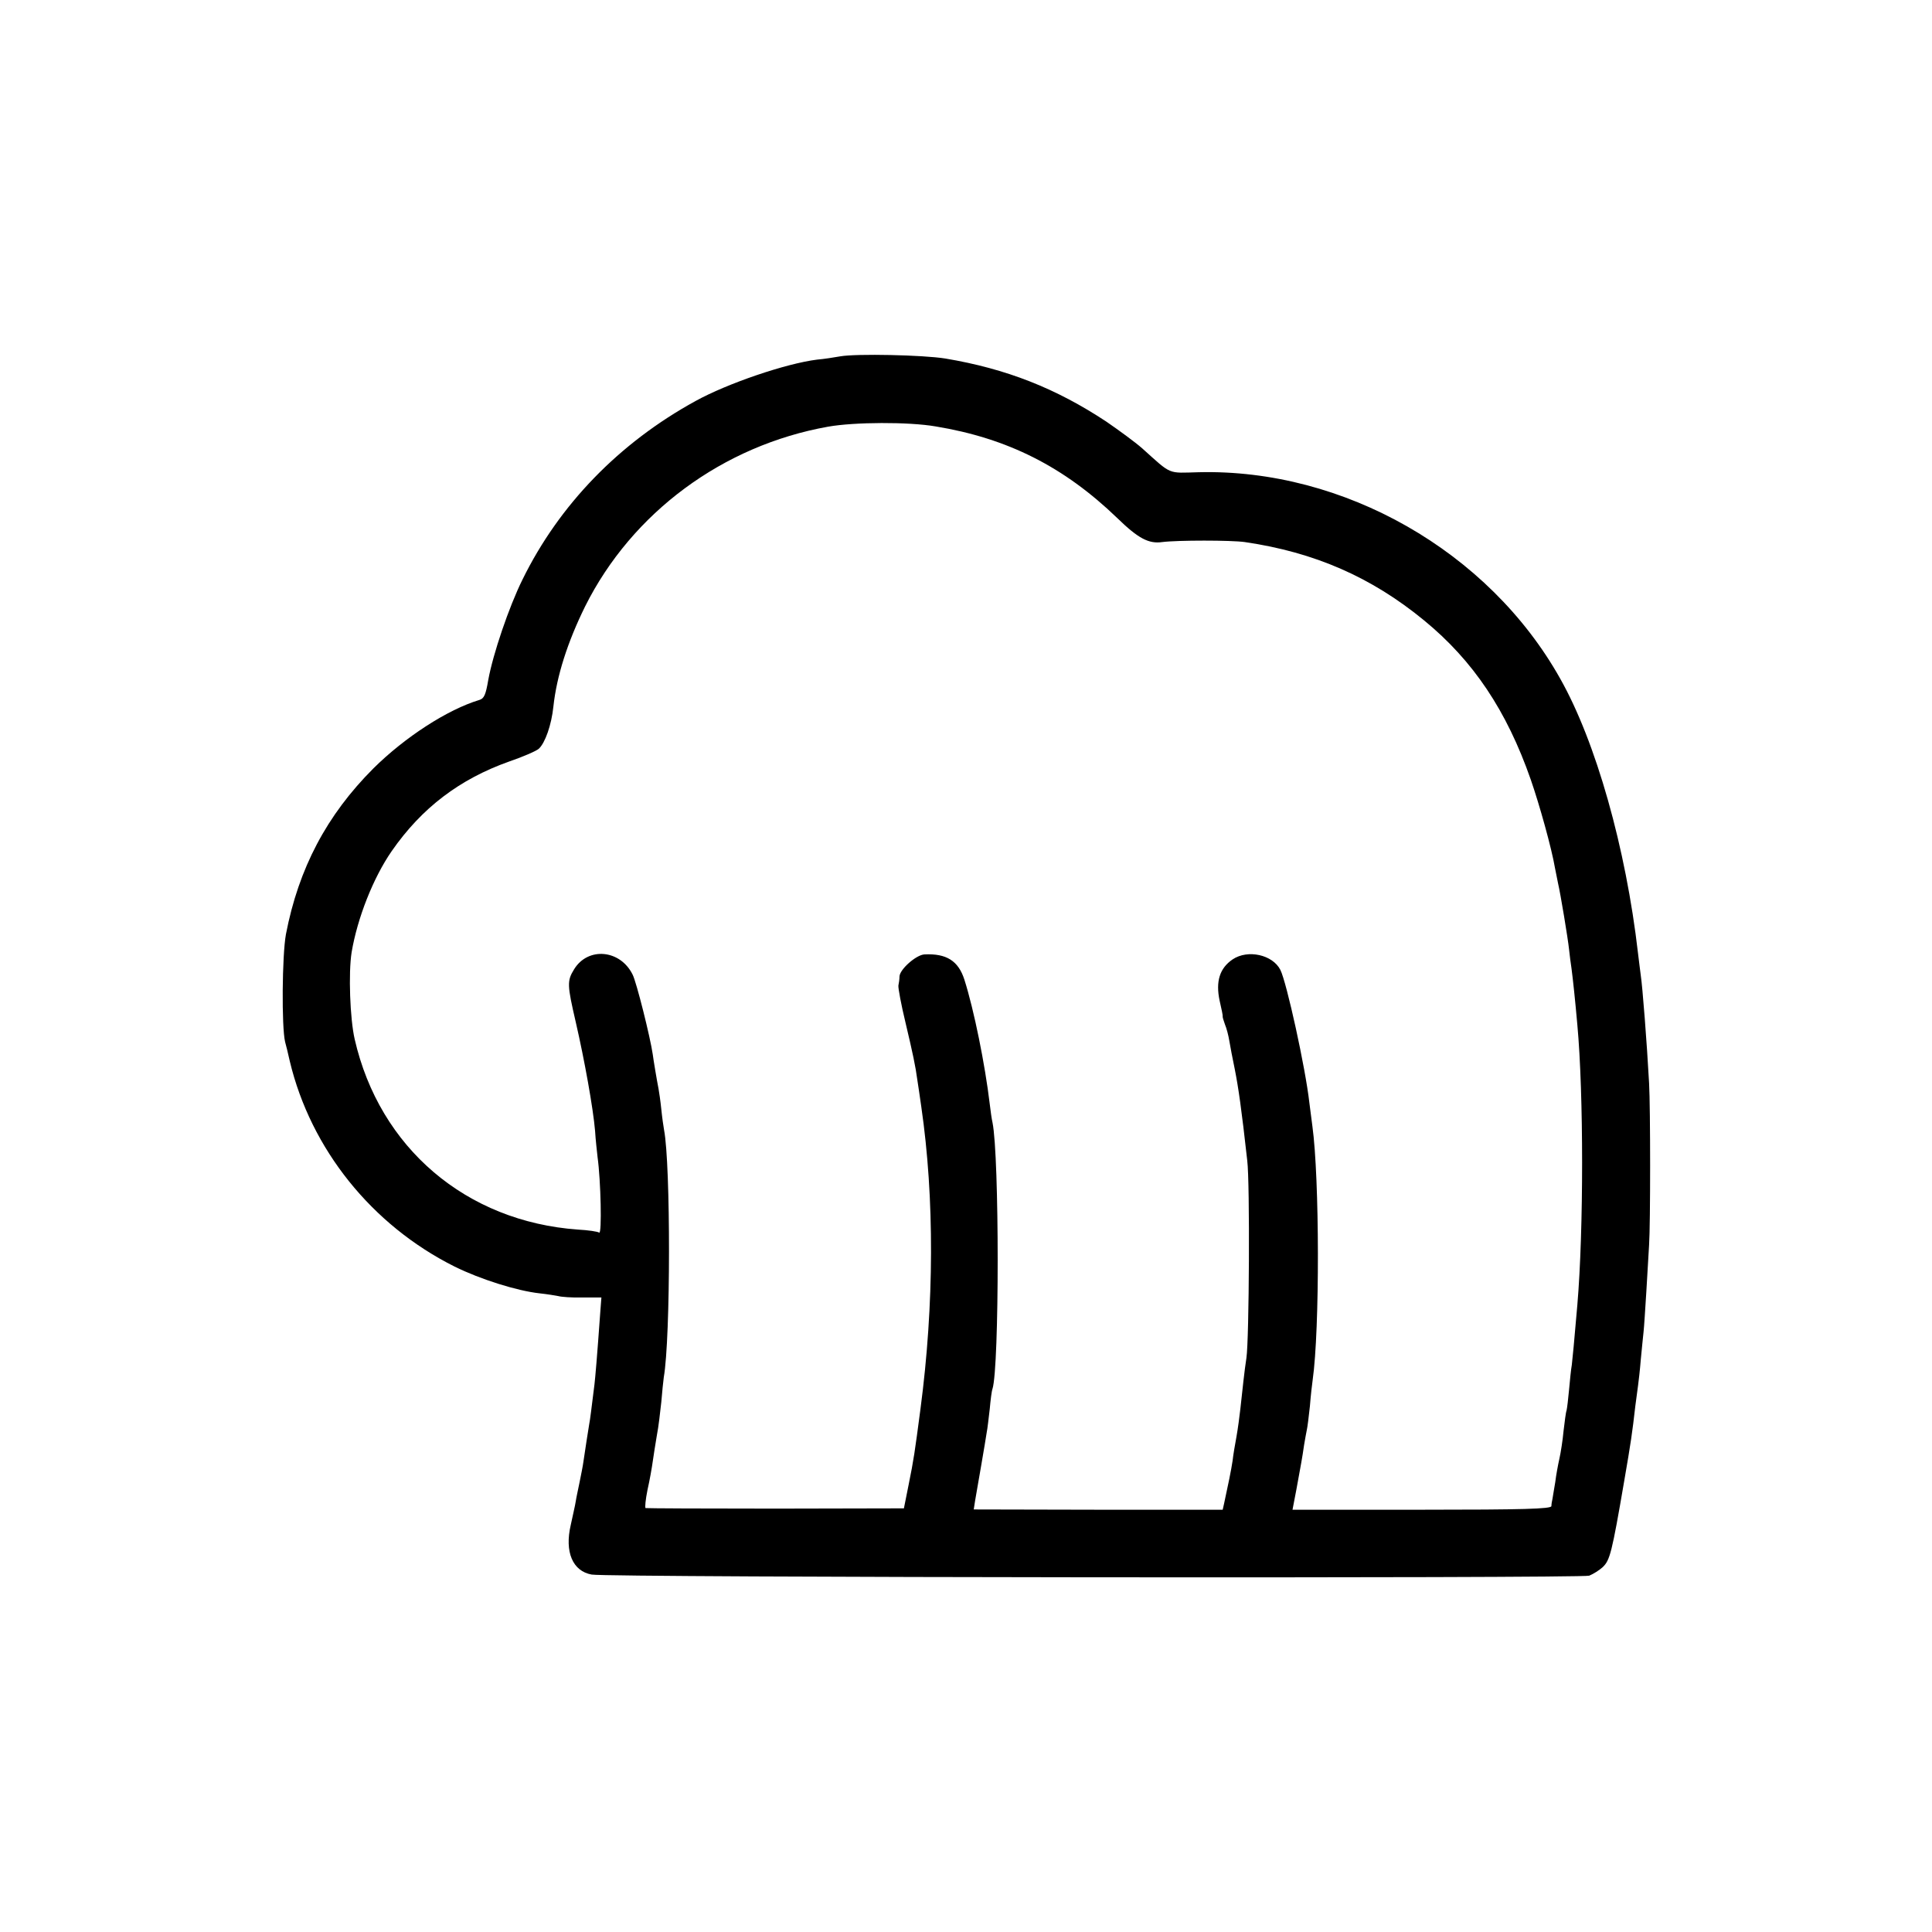 <?xml version="1.0" standalone="no"?>
<!DOCTYPE svg PUBLIC "-//W3C//DTD SVG 20010904//EN"
 "http://www.w3.org/TR/2001/REC-SVG-20010904/DTD/svg10.dtd">
<svg version="1.0" xmlns="http://www.w3.org/2000/svg"
 width="700pt" height="700pt" viewBox="0 0 700 700"
 preserveAspectRatio="xMidYMid meet">
<g transform="translate(0,700) scale(0.1,-0.1)"
fill="#000000" stroke="none">
<path d="M3045 5709 c-22 -4 -61 -10 -85 -12 -112 -14 -324 -86 -440 -150
-277 -152 -494 -376 -627 -647 -49 -99 -107 -270 -124 -364 -9 -53 -15 -67
-32 -72 -116 -35 -270 -135 -384 -248 -169 -169 -271 -362 -317 -601 -14 -76
-16 -336 -3 -390 3 -11 11 -42 17 -70 76 -318 297 -594 597 -744 93 -46 226
-88 308 -97 28 -3 58 -8 68 -10 10 -3 49 -6 87 -5 l69 0 -4 -52 c-12 -169 -18
-235 -21 -262 -11 -88 -16 -130 -19 -144 -3 -19 -15 -93 -21 -136 -2 -16 -9
-50 -14 -75 -5 -25 -12 -56 -14 -70 -2 -14 -11 -52 -18 -85 -23 -98 7 -168 76
-180 61 -11 3586 -14 3614 -4 15 6 37 20 49 31 26 25 33 50 78 313 24 139 29
173 40 270 4 28 8 61 10 75 2 14 7 57 10 95 4 39 8 84 10 100 2 17 6 82 10
145 4 63 8 140 10 170 5 73 5 496 0 585 -8 148 -24 351 -30 390 -2 17 -7 53
-10 80 -44 383 -153 768 -282 996 -259 462 -785 761 -1310 748 -114 -3 -96
-11 -204 86 -26 23 -85 66 -130 97 -183 121 -363 192 -584 229 -81 13 -321 18
-380 8z m345 -254 c261 -43 465 -146 658 -332 76 -74 114 -94 163 -87 55 7
250 7 299 0 253 -37 459 -127 650 -284 178 -146 299 -327 386 -576 32 -92 76
-250 88 -321 3 -16 8 -41 11 -55 9 -38 36 -201 40 -240 2 -19 6 -51 9 -70 5
-38 13 -112 21 -203 23 -250 23 -745 0 -1015 -12 -142 -17 -189 -20 -217 -3
-16 -7 -57 -10 -90 -3 -33 -7 -67 -9 -75 -3 -8 -7 -42 -11 -75 -3 -33 -10 -78
-15 -100 -5 -22 -12 -60 -15 -85 -4 -25 -9 -52 -10 -60 -2 -8 -4 -21 -4 -27
-1 -10 -102 -13 -469 -13 l-469 0 14 73 c17 93 21 113 28 162 4 22 8 47 10 55
2 8 7 47 11 85 3 39 8 81 10 95 26 183 25 731 -1 920 -3 19 -7 58 -11 85 -14
125 -82 435 -105 481 -28 55 -118 75 -173 38 -47 -32 -62 -80 -47 -150 7 -30
12 -55 11 -56 -1 -2 3 -15 8 -29 6 -14 13 -41 16 -60 3 -19 12 -65 20 -104 13
-66 24 -141 45 -330 10 -80 7 -649 -3 -715 -3 -19 -8 -57 -11 -85 -3 -27 -8
-72 -11 -100 -3 -27 -9 -72 -14 -100 -5 -27 -12 -67 -14 -87 -5 -34 -17 -92
-31 -156 l-5 -22 -451 0 -451 1 5 32 c3 18 13 75 22 127 9 52 18 106 20 120 3
14 7 52 11 85 3 33 7 66 10 73 25 80 25 842 0 965 -3 12 -7 42 -10 67 -17 143
-57 341 -92 451 -22 68 -65 95 -145 91 -30 -2 -89 -54 -90 -80 0 -9 -2 -24 -4
-33 -1 -9 10 -69 26 -135 26 -110 36 -156 43 -209 2 -11 8 -54 14 -95 48 -330
47 -716 -3 -1095 -21 -159 -24 -181 -43 -275 l-17 -85 -465 -1 c-256 0 -468 1
-471 2 -3 2 0 31 7 66 8 35 16 81 19 103 3 22 10 65 15 95 6 30 12 84 16 120
3 36 7 76 9 90 25 143 25 772 1 896 -2 11 -7 45 -10 75 -3 30 -8 63 -10 74 -6
30 -19 108 -21 125 -9 62 -59 262 -73 289 -45 91 -162 101 -212 19 -26 -42
-25 -57 6 -191 32 -139 63 -312 70 -394 2 -34 7 -76 9 -95 12 -86 16 -280 6
-274 -6 4 -40 9 -77 11 -405 29 -719 296 -809 690 -17 74 -23 240 -11 315 21
124 78 269 145 366 109 157 246 261 426 325 50 17 98 38 107 46 23 21 46 86
53 153 12 111 51 233 115 363 170 340 499 583 880 651 95 17 292 18 390 1z"/>
</g>
</svg>
